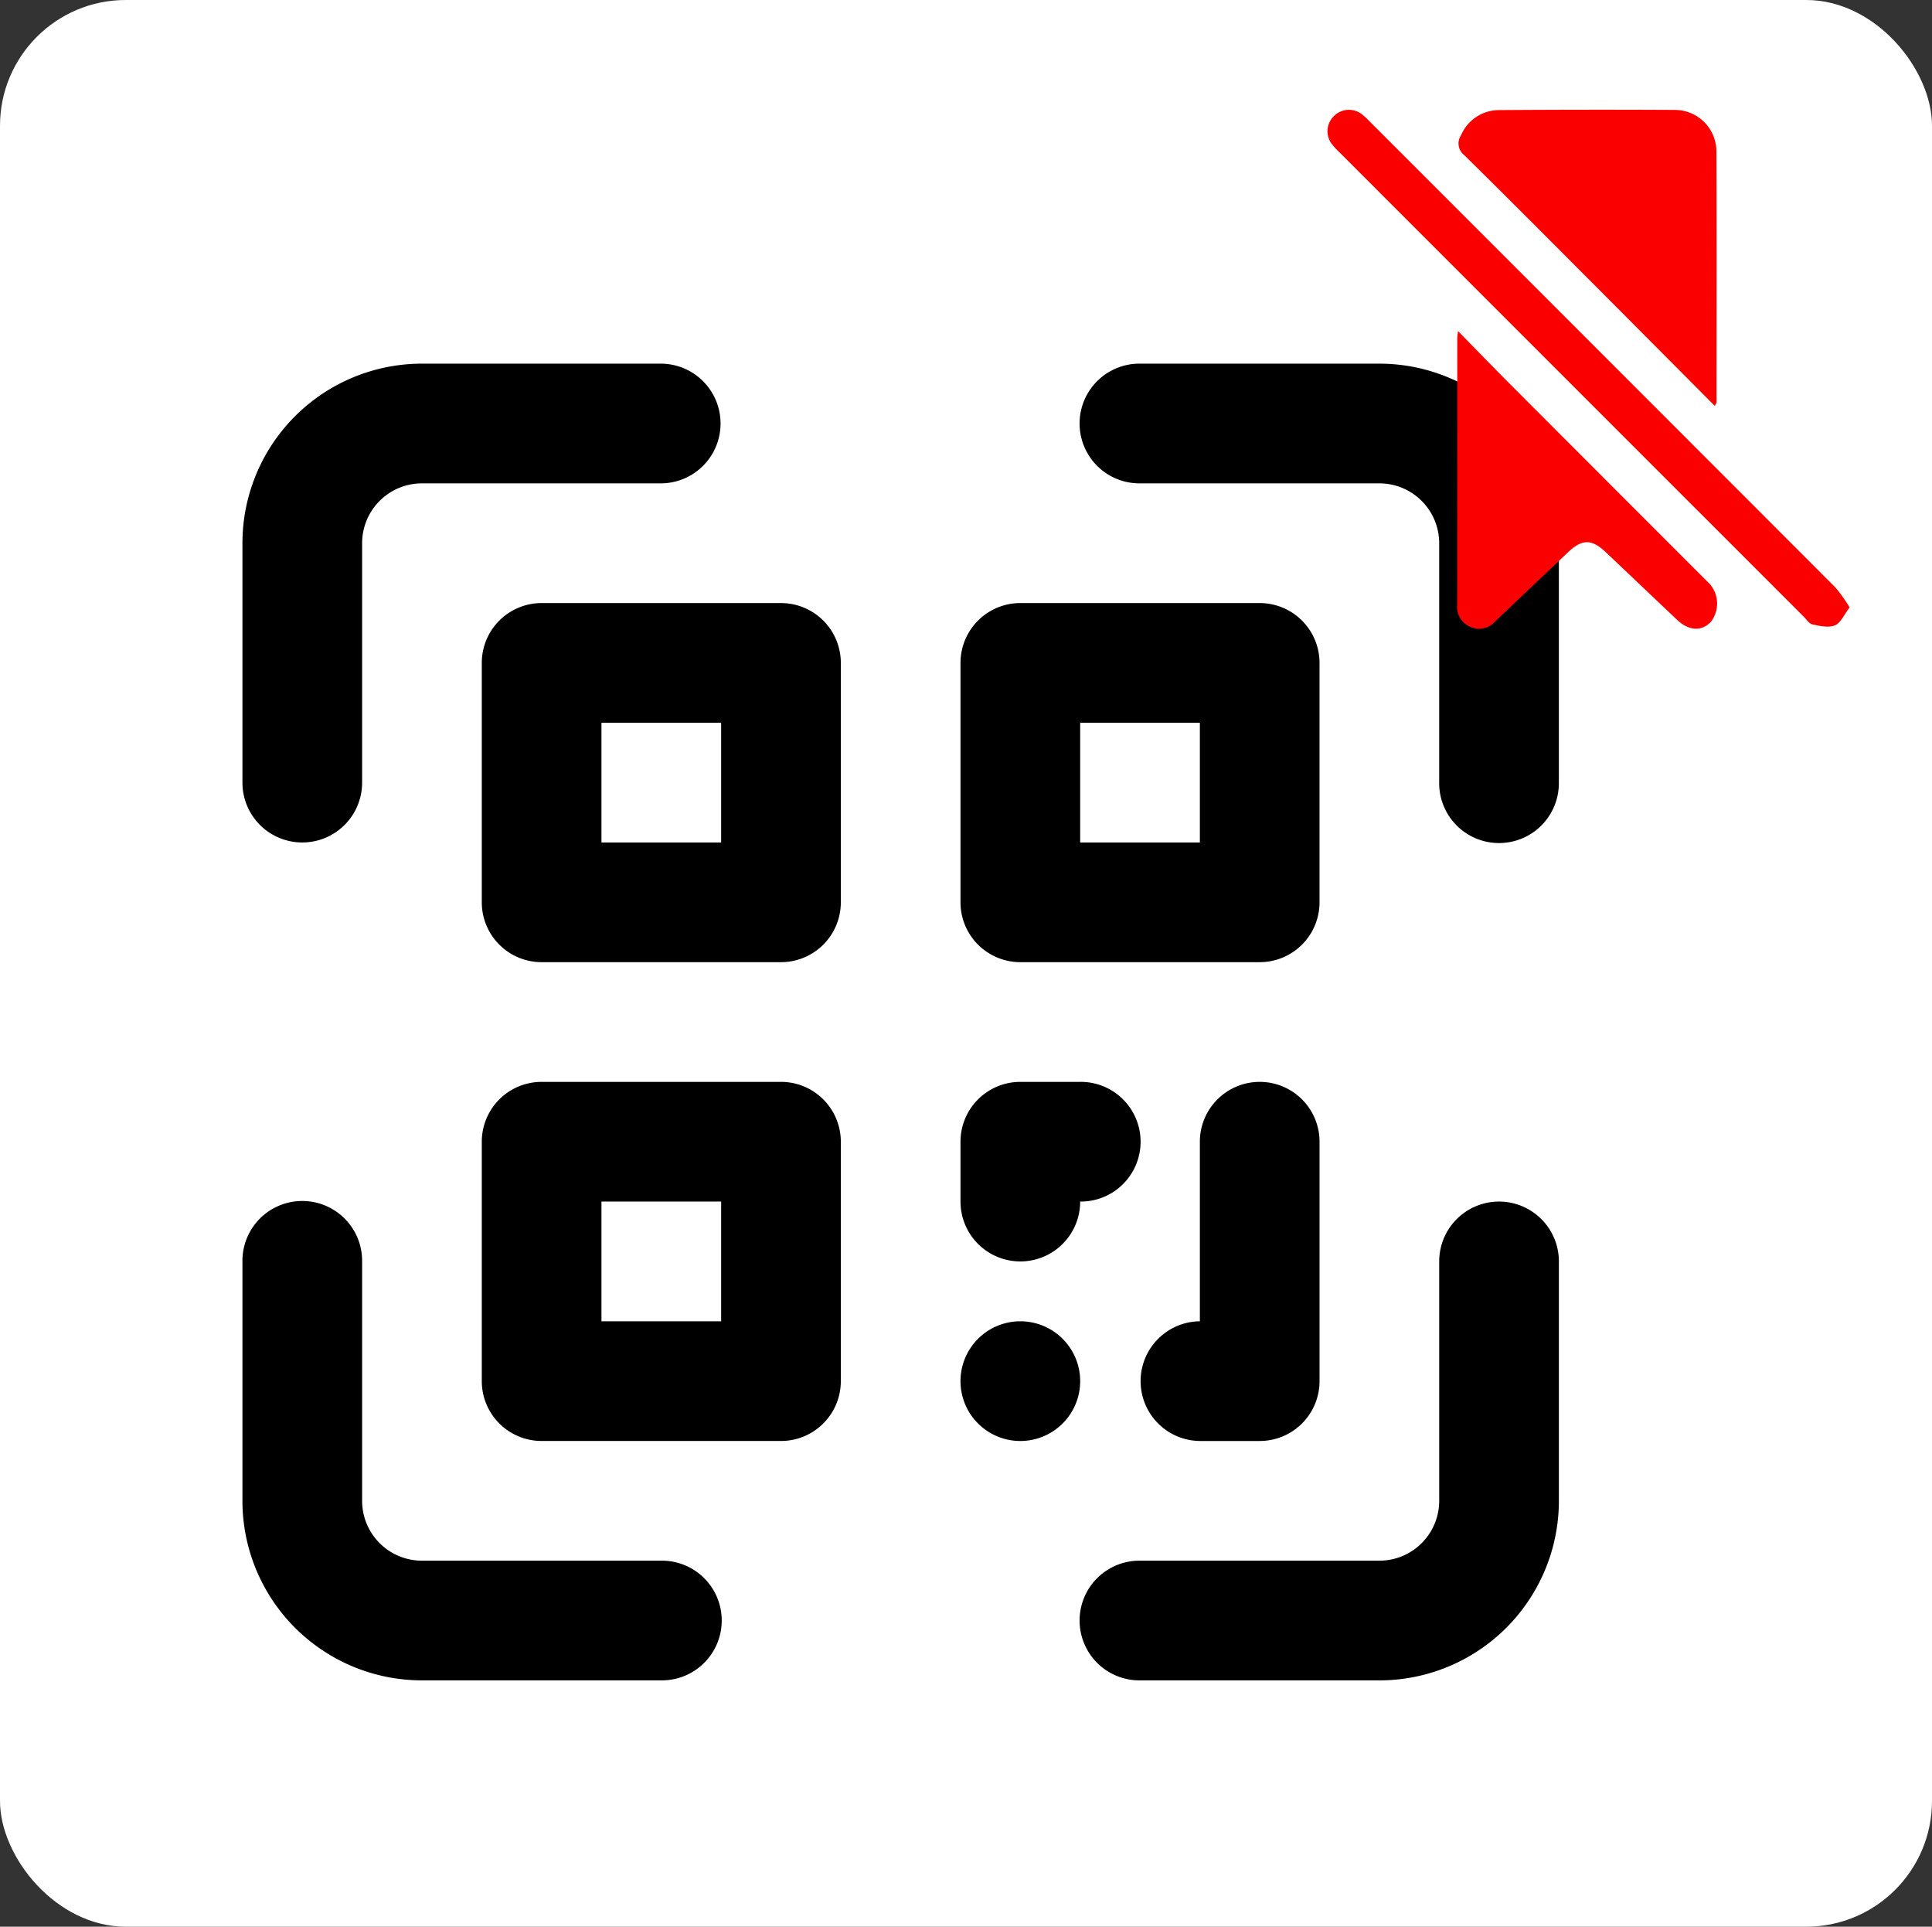 <svg xmlns="http://www.w3.org/2000/svg" xmlns:xlink="http://www.w3.org/1999/xlink" width="338" height="337" viewBox="0 0 338 337">
  <rect x="0" y="0" width="338" height="337" fill="#333333" stroke="none"/>
  <defs>
    <clipPath id="clip-path">
      <rect id="Rectangle_4996" data-name="Rectangle 4996" width="91.344" height="90.795" fill="#fb0000"/>
    </clipPath>
  </defs>
  <g id="Group_6162" data-name="Group 6162" transform="translate(-3090 -7290)">
    <rect id="Rectangle_4995" data-name="Rectangle 4995" width="338" height="337" rx="22" transform="translate(3090 7290)" fill="#fff"/>
    <path id="Path_10415" data-name="Path 10415" d="M244.918,244.918" transform="translate(3137 7336)" fill="none" stroke="#fb0000" stroke-linecap="round" stroke-width="12"/>
    <g id="Group_6161" data-name="Group 6161" transform="translate(-14.004 8.19)">
      <path id="Path_10414" data-name="Path 10414" d="M74.28,210.372H32.406A10.469,10.469,0,0,1,21.937,199.9V158.029a10.469,10.469,0,1,0-20.937,0V199.9a31.406,31.406,0,0,0,31.406,31.406H74.28a10.469,10.469,0,1,0,0-20.937Zm146.56-62.812a10.469,10.469,0,0,0-10.469,10.469V199.9A10.469,10.469,0,0,1,199.9,210.372H158.029a10.469,10.469,0,1,0,0,20.937H199.9A31.406,31.406,0,0,0,231.309,199.9V158.029A10.469,10.469,0,0,0,220.841,147.56ZM199.9,1H158.029a10.469,10.469,0,1,0,0,20.937H199.9a10.469,10.469,0,0,1,10.469,10.469V74.28a10.469,10.469,0,1,0,20.937,0V32.406A31.406,31.406,0,0,0,199.9,1ZM11.469,84.749A10.469,10.469,0,0,0,21.937,74.28V32.406A10.469,10.469,0,0,1,32.406,21.937H74.28A10.469,10.469,0,0,0,74.28,1H32.406A31.406,31.406,0,0,0,1,32.406V74.28A10.469,10.469,0,0,0,11.469,84.749ZM95.217,42.874H53.343A10.469,10.469,0,0,0,42.874,53.343V95.217a10.469,10.469,0,0,0,10.469,10.469H95.217a10.469,10.469,0,0,0,10.469-10.469V53.343A10.469,10.469,0,0,0,95.217,42.874ZM84.749,84.749H63.812V63.812H84.749Zm52.343,20.937h41.874a10.469,10.469,0,0,0,10.469-10.469V53.343a10.469,10.469,0,0,0-10.469-10.469H137.092a10.469,10.469,0,0,0-10.469,10.469V95.217A10.469,10.469,0,0,0,137.092,105.686ZM147.56,63.812H168.5V84.749H147.56ZM95.217,126.623H53.343a10.469,10.469,0,0,0-10.469,10.469v41.874a10.469,10.469,0,0,0,10.469,10.469H95.217a10.469,10.469,0,0,0,10.469-10.469V137.092A10.469,10.469,0,0,0,95.217,126.623ZM84.749,168.5H63.812V147.56H84.749Zm52.343-10.469A10.469,10.469,0,0,0,147.56,147.56a10.469,10.469,0,1,0,0-20.937H137.092a10.469,10.469,0,0,0-10.469,10.469V147.56A10.469,10.469,0,0,0,137.092,158.029Zm41.874-31.406A10.469,10.469,0,0,0,168.5,137.092V168.5a10.469,10.469,0,0,0,0,20.937h10.469a10.469,10.469,0,0,0,10.469-10.469V137.092A10.469,10.469,0,0,0,178.966,126.623ZM137.092,168.5a10.469,10.469,0,1,0,10.469,10.469A10.469,10.469,0,0,0,137.092,168.5Z" transform="translate(3145.418 7344.418)"/>
      <g id="Group_6160" data-name="Group 6160" transform="translate(3336.246 7301)">
        <g id="Group_6159" data-name="Group 6159" clip-path="url(#clip-path)">
          <path id="Path_10416" data-name="Path 10416" d="M104.527,51.818c-6.6-6.627-13.045-13.112-19.5-19.584C76.935,24.129,68.868,16,60.709,7.97a2.59,2.59,0,0,1-.581-3.512A7.235,7.235,0,0,1,66.806.066Q82.158-.042,97.51.037a7.265,7.265,0,0,1,7.288,7.2c.068,14.648.027,29.3.02,43.946,0,.106-.093.213-.291.638" transform="translate(-36.761 0)" fill="#fb0000"/>
          <path id="Path_10417" data-name="Path 10417" d="M59.2,100.8c3.271,3.333,6.194,6.354,9.163,9.329Q85.8,127.6,103.256,145.045a5.225,5.225,0,0,1,.191,6.6c-1.6,1.719-3.852,1.613-5.9-.323-4.189-3.955-8.356-7.934-12.543-11.891-2.4-2.265-4.089-2.269-6.472-.017q-6.42,6.069-12.816,12.162a3.745,3.745,0,0,1-4.38.956,3.791,3.791,0,0,1-2.283-3.866q.023-23.334.021-46.667c0-.189.04-.379.131-1.191" transform="translate(-36.368 -62.081)" fill="#fb0000"/>
          <path id="Path_10418" data-name="Path 10418" d="M91.344,87.087c-.958,1.245-1.541,2.7-2.558,3.132-1.1.466-2.641.11-3.932-.158-.589-.123-1.059-.881-1.556-1.378q-40.61-40.6-81.213-81.21A12.091,12.091,0,0,1,.667,5.915,3.7,3.7,0,0,1,1.1,1.167,3.71,3.71,0,0,1,5.848.7,10.45,10.45,0,0,1,7.271,1.981q40.815,40.8,81.605,81.633a27.213,27.213,0,0,1,2.468,3.472" transform="translate(0 -0.031)" fill="#fb0000"/>
        </g>
      </g>
    </g>
  </g>
</svg>
